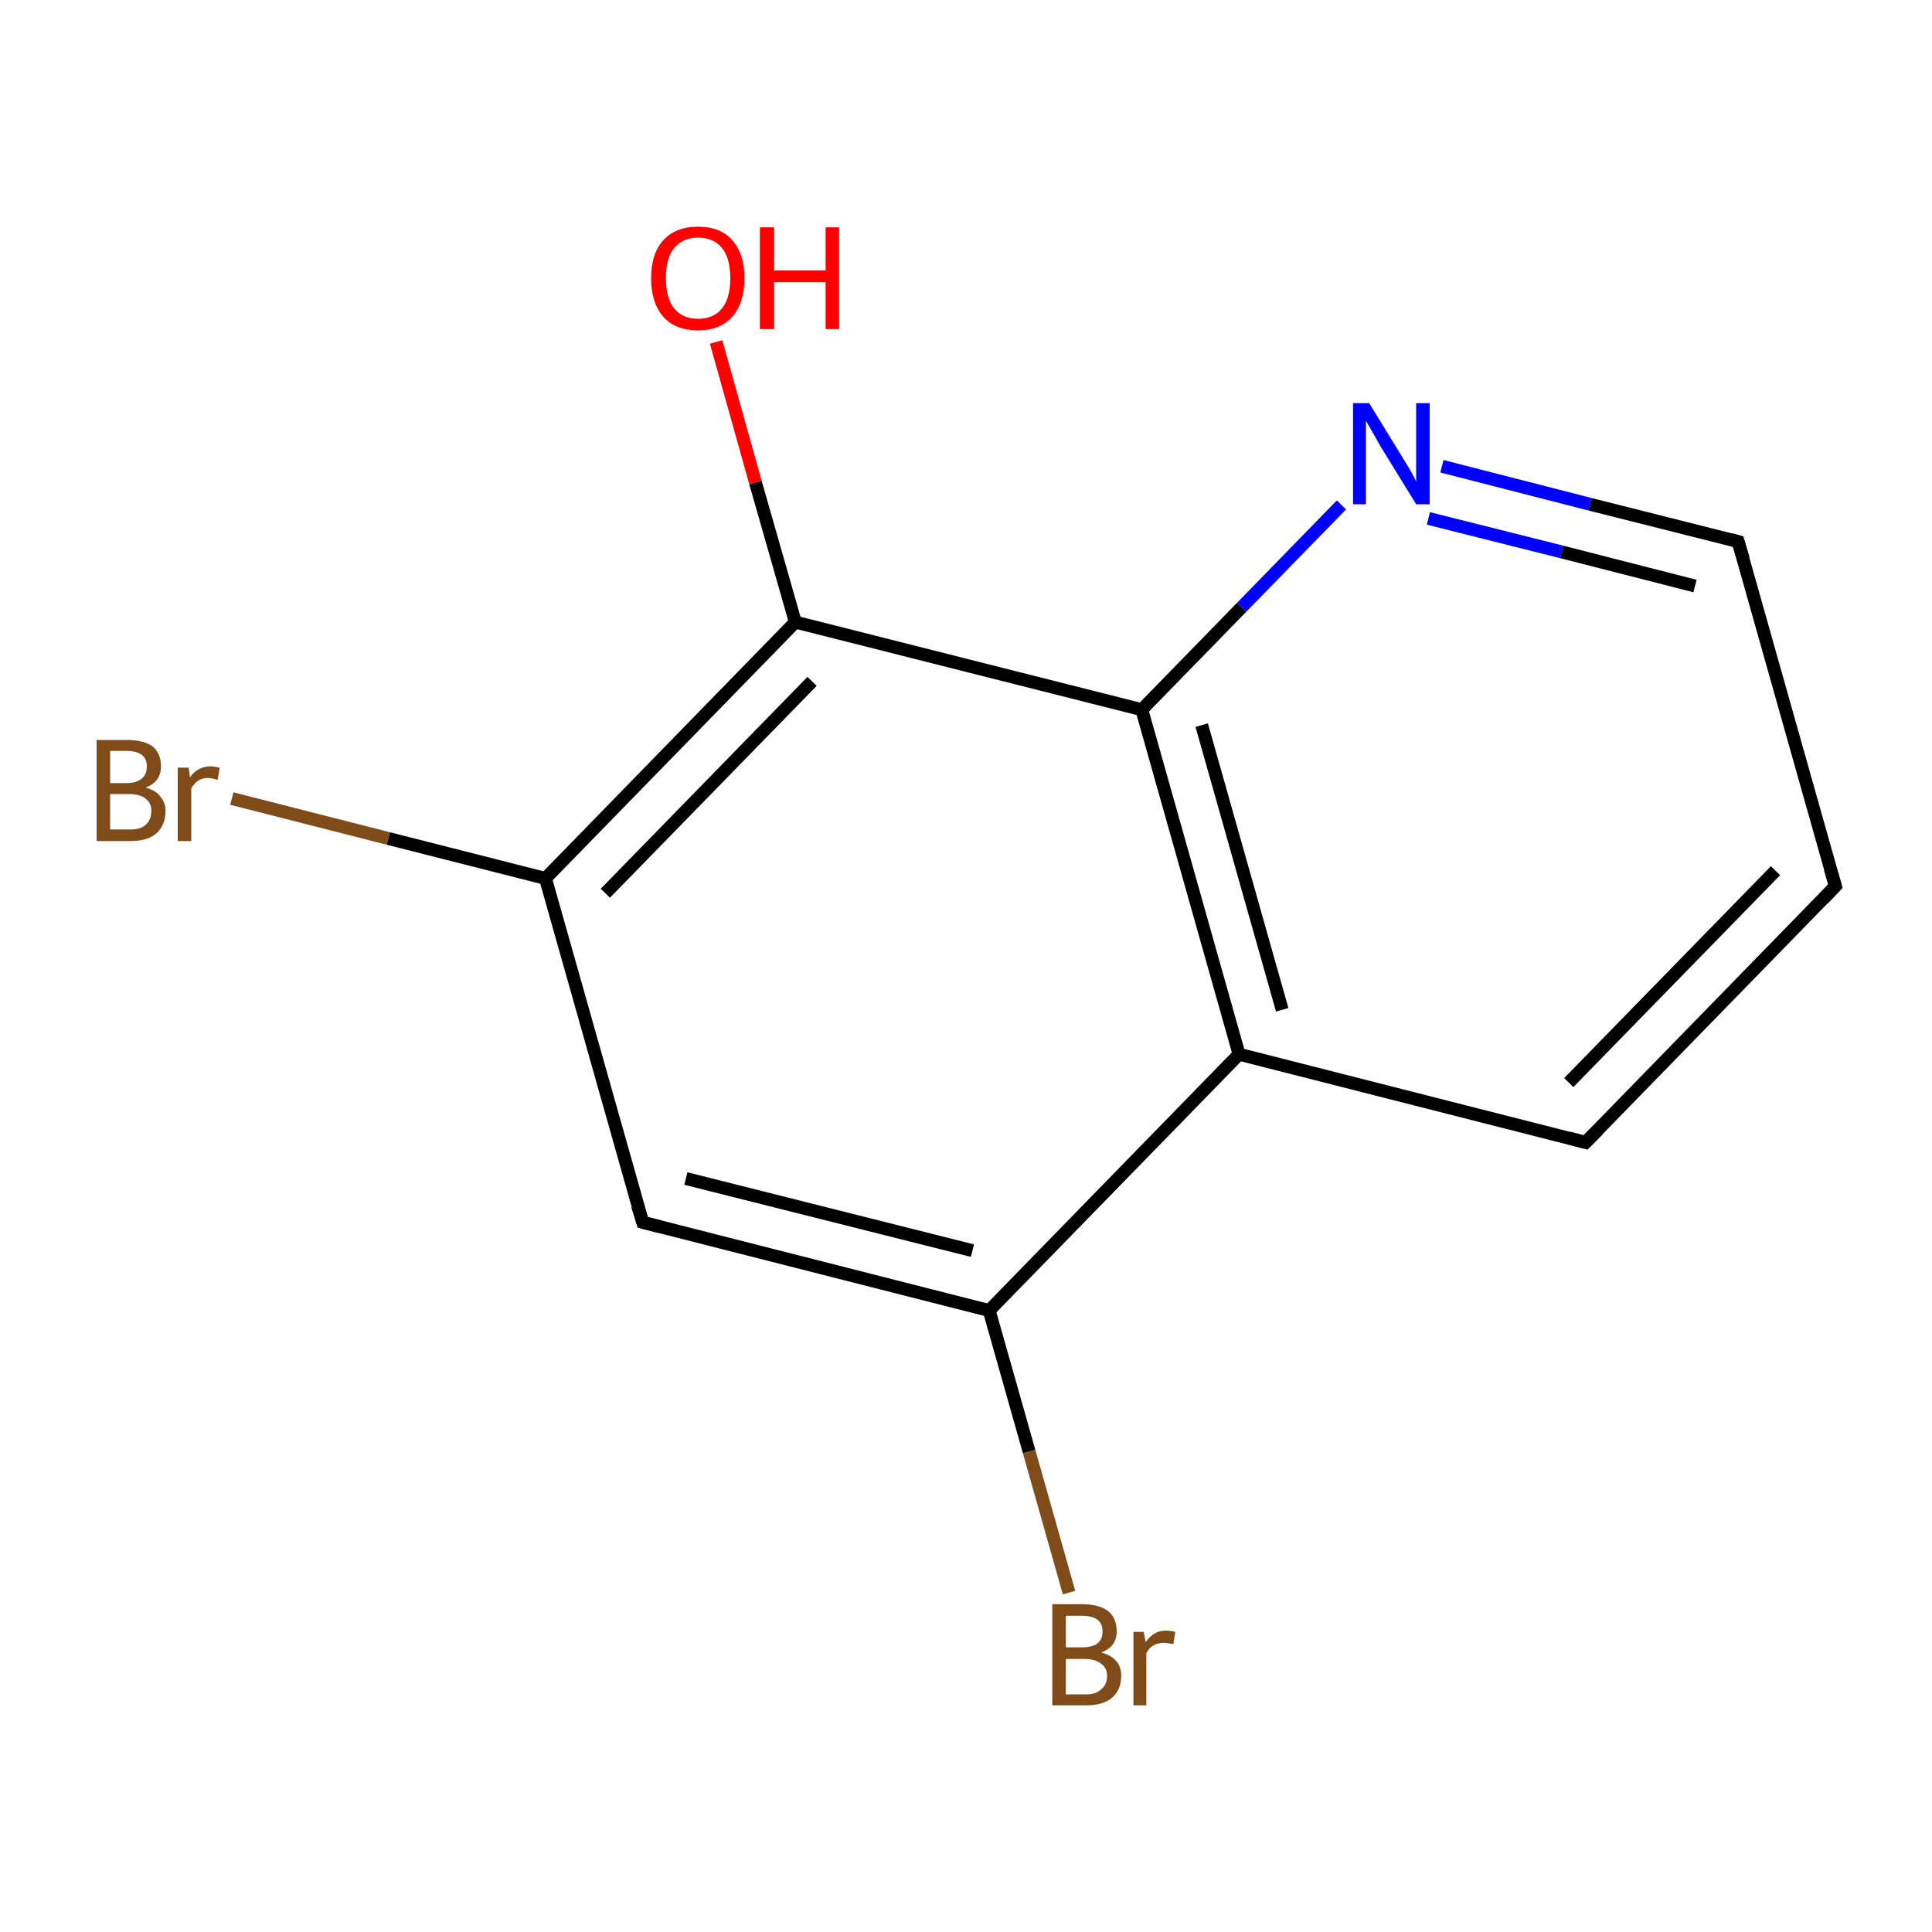 <?xml version='1.0' encoding='iso-8859-1'?>
<svg version='1.1' baseProfile='full'
              xmlns='http://www.w3.org/2000/svg'
                      xmlns:rdkit='http://www.rdkit.org/xml'
                      xmlns:xlink='http://www.w3.org/1999/xlink'
                  xml:space='preserve'
width='300px' height='300px' viewBox='0 0 300 300'>
<!-- END OF HEADER -->
<rect style='opacity:1.0;fill:#FFFFFF;stroke:none' width='300.0' height='300.0' x='0.0' y='0.0'> </rect>
<path class='bond-0 atom-0 atom-1' d='M 285.0,137.6 L 246.2,177.4' style='fill:none;fill-rule:evenodd;stroke:#000000;stroke-width:2.0px;stroke-linecap:butt;stroke-linejoin:miter;stroke-opacity:1' />
<path class='bond-0 atom-0 atom-1' d='M 275.7,135.2 L 243.6,168.1' style='fill:none;fill-rule:evenodd;stroke:#000000;stroke-width:2.0px;stroke-linecap:butt;stroke-linejoin:miter;stroke-opacity:1' />
<path class='bond-1 atom-1 atom-2' d='M 246.2,177.4 L 192.4,163.7' style='fill:none;fill-rule:evenodd;stroke:#000000;stroke-width:2.0px;stroke-linecap:butt;stroke-linejoin:miter;stroke-opacity:1' />
<path class='bond-2 atom-2 atom-3' d='M 192.4,163.7 L 177.3,110.2' style='fill:none;fill-rule:evenodd;stroke:#000000;stroke-width:2.0px;stroke-linecap:butt;stroke-linejoin:miter;stroke-opacity:1' />
<path class='bond-2 atom-2 atom-3' d='M 199.1,156.8 L 186.6,112.6' style='fill:none;fill-rule:evenodd;stroke:#000000;stroke-width:2.0px;stroke-linecap:butt;stroke-linejoin:miter;stroke-opacity:1' />
<path class='bond-3 atom-3 atom-4' d='M 177.3,110.2 L 123.5,96.6' style='fill:none;fill-rule:evenodd;stroke:#000000;stroke-width:2.0px;stroke-linecap:butt;stroke-linejoin:miter;stroke-opacity:1' />
<path class='bond-4 atom-4 atom-5' d='M 123.5,96.6 L 84.7,136.4' style='fill:none;fill-rule:evenodd;stroke:#000000;stroke-width:2.0px;stroke-linecap:butt;stroke-linejoin:miter;stroke-opacity:1' />
<path class='bond-4 atom-4 atom-5' d='M 126.1,105.8 L 94.0,138.7' style='fill:none;fill-rule:evenodd;stroke:#000000;stroke-width:2.0px;stroke-linecap:butt;stroke-linejoin:miter;stroke-opacity:1' />
<path class='bond-5 atom-5 atom-6' d='M 84.7,136.4 L 99.8,189.8' style='fill:none;fill-rule:evenodd;stroke:#000000;stroke-width:2.0px;stroke-linecap:butt;stroke-linejoin:miter;stroke-opacity:1' />
<path class='bond-6 atom-6 atom-7' d='M 99.8,189.8 L 153.6,203.5' style='fill:none;fill-rule:evenodd;stroke:#000000;stroke-width:2.0px;stroke-linecap:butt;stroke-linejoin:miter;stroke-opacity:1' />
<path class='bond-6 atom-6 atom-7' d='M 106.5,183.0 L 151.0,194.2' style='fill:none;fill-rule:evenodd;stroke:#000000;stroke-width:2.0px;stroke-linecap:butt;stroke-linejoin:miter;stroke-opacity:1' />
<path class='bond-7 atom-7 atom-8' d='M 153.6,203.5 L 159.8,225.4' style='fill:none;fill-rule:evenodd;stroke:#000000;stroke-width:2.0px;stroke-linecap:butt;stroke-linejoin:miter;stroke-opacity:1' />
<path class='bond-7 atom-7 atom-8' d='M 159.8,225.4 L 166.0,247.3' style='fill:none;fill-rule:evenodd;stroke:#7F4C19;stroke-width:2.0px;stroke-linecap:butt;stroke-linejoin:miter;stroke-opacity:1' />
<path class='bond-8 atom-5 atom-9' d='M 84.7,136.4 L 60.3,130.2' style='fill:none;fill-rule:evenodd;stroke:#000000;stroke-width:2.0px;stroke-linecap:butt;stroke-linejoin:miter;stroke-opacity:1' />
<path class='bond-8 atom-5 atom-9' d='M 60.3,130.2 L 36.0,124.0' style='fill:none;fill-rule:evenodd;stroke:#7F4C19;stroke-width:2.0px;stroke-linecap:butt;stroke-linejoin:miter;stroke-opacity:1' />
<path class='bond-9 atom-4 atom-10' d='M 123.5,96.6 L 117.3,74.9' style='fill:none;fill-rule:evenodd;stroke:#000000;stroke-width:2.0px;stroke-linecap:butt;stroke-linejoin:miter;stroke-opacity:1' />
<path class='bond-9 atom-4 atom-10' d='M 117.3,74.9 L 111.2,53.1' style='fill:none;fill-rule:evenodd;stroke:#FF0000;stroke-width:2.0px;stroke-linecap:butt;stroke-linejoin:miter;stroke-opacity:1' />
<path class='bond-10 atom-3 atom-11' d='M 177.3,110.2 L 192.8,94.3' style='fill:none;fill-rule:evenodd;stroke:#000000;stroke-width:2.0px;stroke-linecap:butt;stroke-linejoin:miter;stroke-opacity:1' />
<path class='bond-10 atom-3 atom-11' d='M 192.8,94.3 L 208.3,78.4' style='fill:none;fill-rule:evenodd;stroke:#0000FF;stroke-width:2.0px;stroke-linecap:butt;stroke-linejoin:miter;stroke-opacity:1' />
<path class='bond-11 atom-11 atom-12' d='M 223.9,72.4 L 246.9,78.3' style='fill:none;fill-rule:evenodd;stroke:#0000FF;stroke-width:2.0px;stroke-linecap:butt;stroke-linejoin:miter;stroke-opacity:1' />
<path class='bond-11 atom-11 atom-12' d='M 246.9,78.3 L 269.9,84.1' style='fill:none;fill-rule:evenodd;stroke:#000000;stroke-width:2.0px;stroke-linecap:butt;stroke-linejoin:miter;stroke-opacity:1' />
<path class='bond-11 atom-11 atom-12' d='M 221.8,80.5 L 242.5,85.7' style='fill:none;fill-rule:evenodd;stroke:#0000FF;stroke-width:2.0px;stroke-linecap:butt;stroke-linejoin:miter;stroke-opacity:1' />
<path class='bond-11 atom-11 atom-12' d='M 242.5,85.7 L 263.2,91.0' style='fill:none;fill-rule:evenodd;stroke:#000000;stroke-width:2.0px;stroke-linecap:butt;stroke-linejoin:miter;stroke-opacity:1' />
<path class='bond-12 atom-12 atom-0' d='M 269.9,84.1 L 285.0,137.6' style='fill:none;fill-rule:evenodd;stroke:#000000;stroke-width:2.0px;stroke-linecap:butt;stroke-linejoin:miter;stroke-opacity:1' />
<path class='bond-13 atom-7 atom-2' d='M 153.6,203.5 L 192.4,163.7' style='fill:none;fill-rule:evenodd;stroke:#000000;stroke-width:2.0px;stroke-linecap:butt;stroke-linejoin:miter;stroke-opacity:1' />
<path d='M 283.1,139.6 L 285.0,137.6 L 284.2,134.9' style='fill:none;stroke:#000000;stroke-width:2.0px;stroke-linecap:butt;stroke-linejoin:miter;stroke-miterlimit:10;stroke-opacity:1;' />
<path d='M 248.2,175.4 L 246.2,177.4 L 243.6,176.7' style='fill:none;stroke:#000000;stroke-width:2.0px;stroke-linecap:butt;stroke-linejoin:miter;stroke-miterlimit:10;stroke-opacity:1;' />
<path d='M 99.0,187.2 L 99.8,189.8 L 102.5,190.5' style='fill:none;stroke:#000000;stroke-width:2.0px;stroke-linecap:butt;stroke-linejoin:miter;stroke-miterlimit:10;stroke-opacity:1;' />
<path d='M 268.8,83.8 L 269.9,84.1 L 270.7,86.8' style='fill:none;stroke:#000000;stroke-width:2.0px;stroke-linecap:butt;stroke-linejoin:miter;stroke-miterlimit:10;stroke-opacity:1;' />
<path class='atom-8' d='M 171.0 256.6
Q 172.5 257.0, 173.3 257.9
Q 174.1 258.8, 174.1 260.2
Q 174.1 262.4, 172.7 263.6
Q 171.3 264.8, 168.7 264.8
L 163.4 264.8
L 163.4 249.1
L 168.0 249.1
Q 170.7 249.1, 172.1 250.2
Q 173.4 251.3, 173.4 253.3
Q 173.4 255.7, 171.0 256.6
M 165.5 250.9
L 165.5 255.8
L 168.0 255.8
Q 169.6 255.8, 170.4 255.2
Q 171.2 254.6, 171.2 253.3
Q 171.2 250.9, 168.0 250.9
L 165.5 250.9
M 168.7 263.1
Q 170.2 263.1, 171.0 262.3
Q 171.9 261.6, 171.9 260.2
Q 171.9 258.9, 170.9 258.3
Q 170.1 257.6, 168.3 257.6
L 165.5 257.6
L 165.5 263.1
L 168.7 263.1
' fill='#7F4C19'/>
<path class='atom-8' d='M 177.6 253.4
L 177.9 255.0
Q 179.1 253.2, 181.0 253.2
Q 181.7 253.2, 182.5 253.4
L 182.2 255.3
Q 181.2 255.1, 180.7 255.1
Q 179.8 255.1, 179.1 255.5
Q 178.5 255.8, 178.0 256.7
L 178.0 264.8
L 176.0 264.8
L 176.0 253.4
L 177.6 253.4
' fill='#7F4C19'/>
<path class='atom-9' d='M 22.6 122.3
Q 24.2 122.7, 24.9 123.7
Q 25.7 124.6, 25.7 125.9
Q 25.7 128.1, 24.3 129.4
Q 22.9 130.6, 20.3 130.6
L 15.0 130.6
L 15.0 114.9
L 19.6 114.9
Q 22.3 114.9, 23.7 115.9
Q 25.0 117.0, 25.0 119.0
Q 25.0 121.4, 22.6 122.3
M 17.1 116.6
L 17.1 121.6
L 19.6 121.6
Q 21.2 121.6, 22.0 120.9
Q 22.8 120.3, 22.8 119.0
Q 22.8 116.6, 19.6 116.6
L 17.1 116.6
M 20.3 128.8
Q 21.8 128.8, 22.6 128.1
Q 23.5 127.3, 23.5 125.9
Q 23.5 124.7, 22.6 124.0
Q 21.7 123.3, 20.0 123.3
L 17.1 123.3
L 17.1 128.8
L 20.3 128.8
' fill='#7F4C19'/>
<path class='atom-9' d='M 29.3 119.2
L 29.5 120.7
Q 30.7 119.0, 32.7 119.0
Q 33.3 119.0, 34.1 119.2
L 33.8 121.1
Q 32.8 120.8, 32.3 120.8
Q 31.4 120.8, 30.8 121.2
Q 30.2 121.6, 29.7 122.4
L 29.7 130.6
L 27.6 130.6
L 27.6 119.2
L 29.3 119.2
' fill='#7F4C19'/>
<path class='atom-10' d='M 101.1 43.2
Q 101.1 39.4, 103.0 37.3
Q 104.9 35.2, 108.4 35.2
Q 111.9 35.2, 113.7 37.3
Q 115.6 39.4, 115.6 43.2
Q 115.6 47.0, 113.7 49.2
Q 111.8 51.3, 108.4 51.3
Q 104.9 51.3, 103.0 49.2
Q 101.1 47.0, 101.1 43.2
M 108.4 49.5
Q 110.8 49.5, 112.1 47.9
Q 113.4 46.3, 113.4 43.2
Q 113.4 40.1, 112.1 38.5
Q 110.8 36.9, 108.4 36.9
Q 106.0 36.9, 104.7 38.5
Q 103.4 40.0, 103.4 43.2
Q 103.4 46.3, 104.7 47.9
Q 106.0 49.5, 108.4 49.5
' fill='#FF0000'/>
<path class='atom-10' d='M 118.0 35.3
L 120.2 35.3
L 120.2 42.0
L 128.2 42.0
L 128.2 35.3
L 130.3 35.3
L 130.3 51.1
L 128.2 51.1
L 128.2 43.8
L 120.2 43.8
L 120.2 51.1
L 118.0 51.1
L 118.0 35.3
' fill='#FF0000'/>
<path class='atom-11' d='M 212.6 62.6
L 217.7 70.9
Q 218.2 71.7, 219.1 73.2
Q 219.9 74.7, 219.9 74.8
L 219.9 62.6
L 222.0 62.6
L 222.0 78.3
L 219.9 78.3
L 214.3 69.2
Q 213.7 68.1, 213.0 66.9
Q 212.3 65.7, 212.1 65.3
L 212.1 78.3
L 210.1 78.3
L 210.1 62.6
L 212.6 62.6
' fill='#0000FF'/>
</svg>
